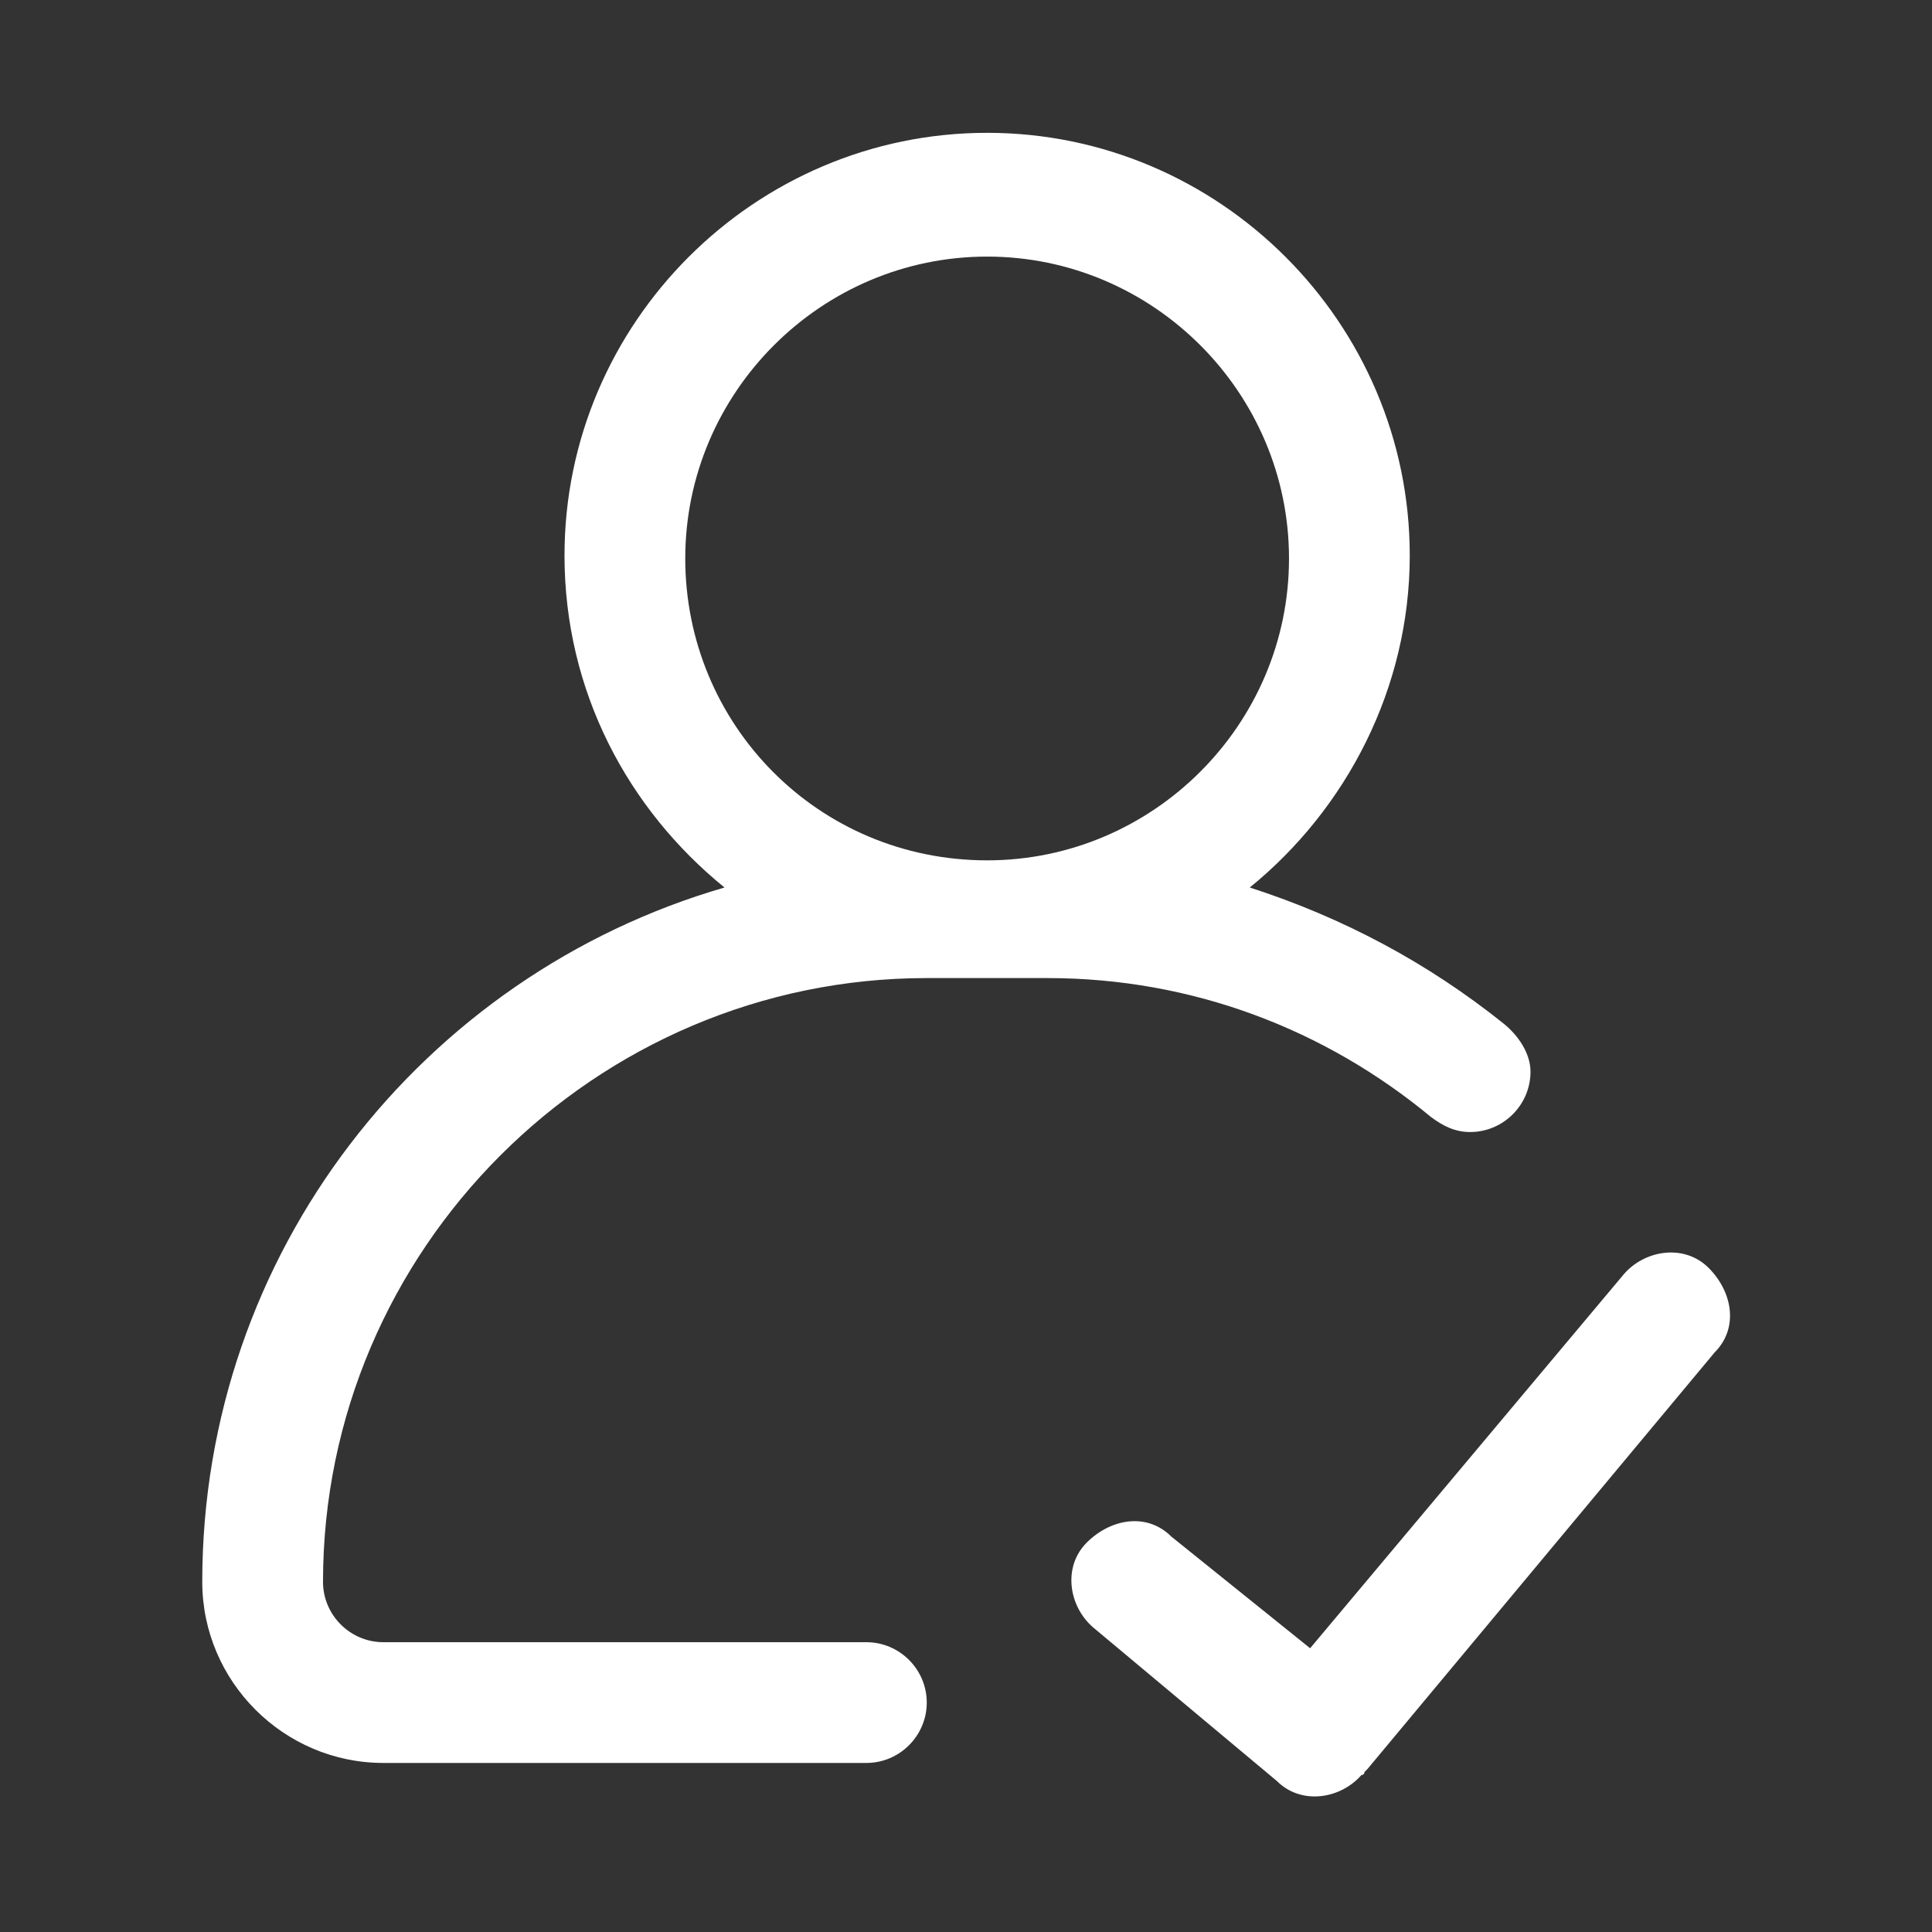 <?xml version="1.0" standalone="no"?><!DOCTYPE svg PUBLIC "-//W3C//DTD SVG 1.1//EN" "http://www.w3.org/Graphics/SVG/1.1/DTD/svg11.dtd"><svg t="1584885918006" class="icon" viewBox="0 0 1024 1024" version="1.1" xmlns="http://www.w3.org/2000/svg" p-id="34836" xmlns:xlink="http://www.w3.org/1999/xlink" width="50" height="50"><rect x="0" y="0" width="1024" height="1024" fill="#333333" stroke="none"/><defs><style type="text/css"></style></defs><path d="M523.2 456c88 0 160-72 160-160s-72-160-160-160-160 72-160 160 70.4 160 160 160z m171.2 417.6l166.4-198.4c11.2-12.8 32-16 44.8-3.2s16 32 3.2 44.8L724.8 937.6l-1.6 1.6s0 1.6-1.6 1.6c-11.2 12.8-32 16-44.8 3.2l-97.6-81.6c-12.8-11.2-16-32-3.2-44.8s32-16 44.8-3.2l73.6 59.2z m102.4-331.2c8 6.4 14.4 16 14.4 25.6 0 17.6-14.4 32-32 32-8 0-14.4-3.2-20.8-8-56-46.4-126.4-73.6-203.2-73.6h-64c-176 0-320 144-320 320 0 17.6 14.4 32 32 32h256c17.6 0 32 14.4 32 32s-14.4 32-32 32h-256c-52.8 0-96-43.2-96-96 0-174.4 116.8-321.6 276.8-368-51.2-41.6-84.8-104-84.8-176 0-123.2 100.8-224 224-224s224 100.8 224 224c0 70.4-33.6 134.4-84.8 176 49.6 16 94.4 40 134.4 72z" fill="#ffffff" p-id="34837"></path></svg>